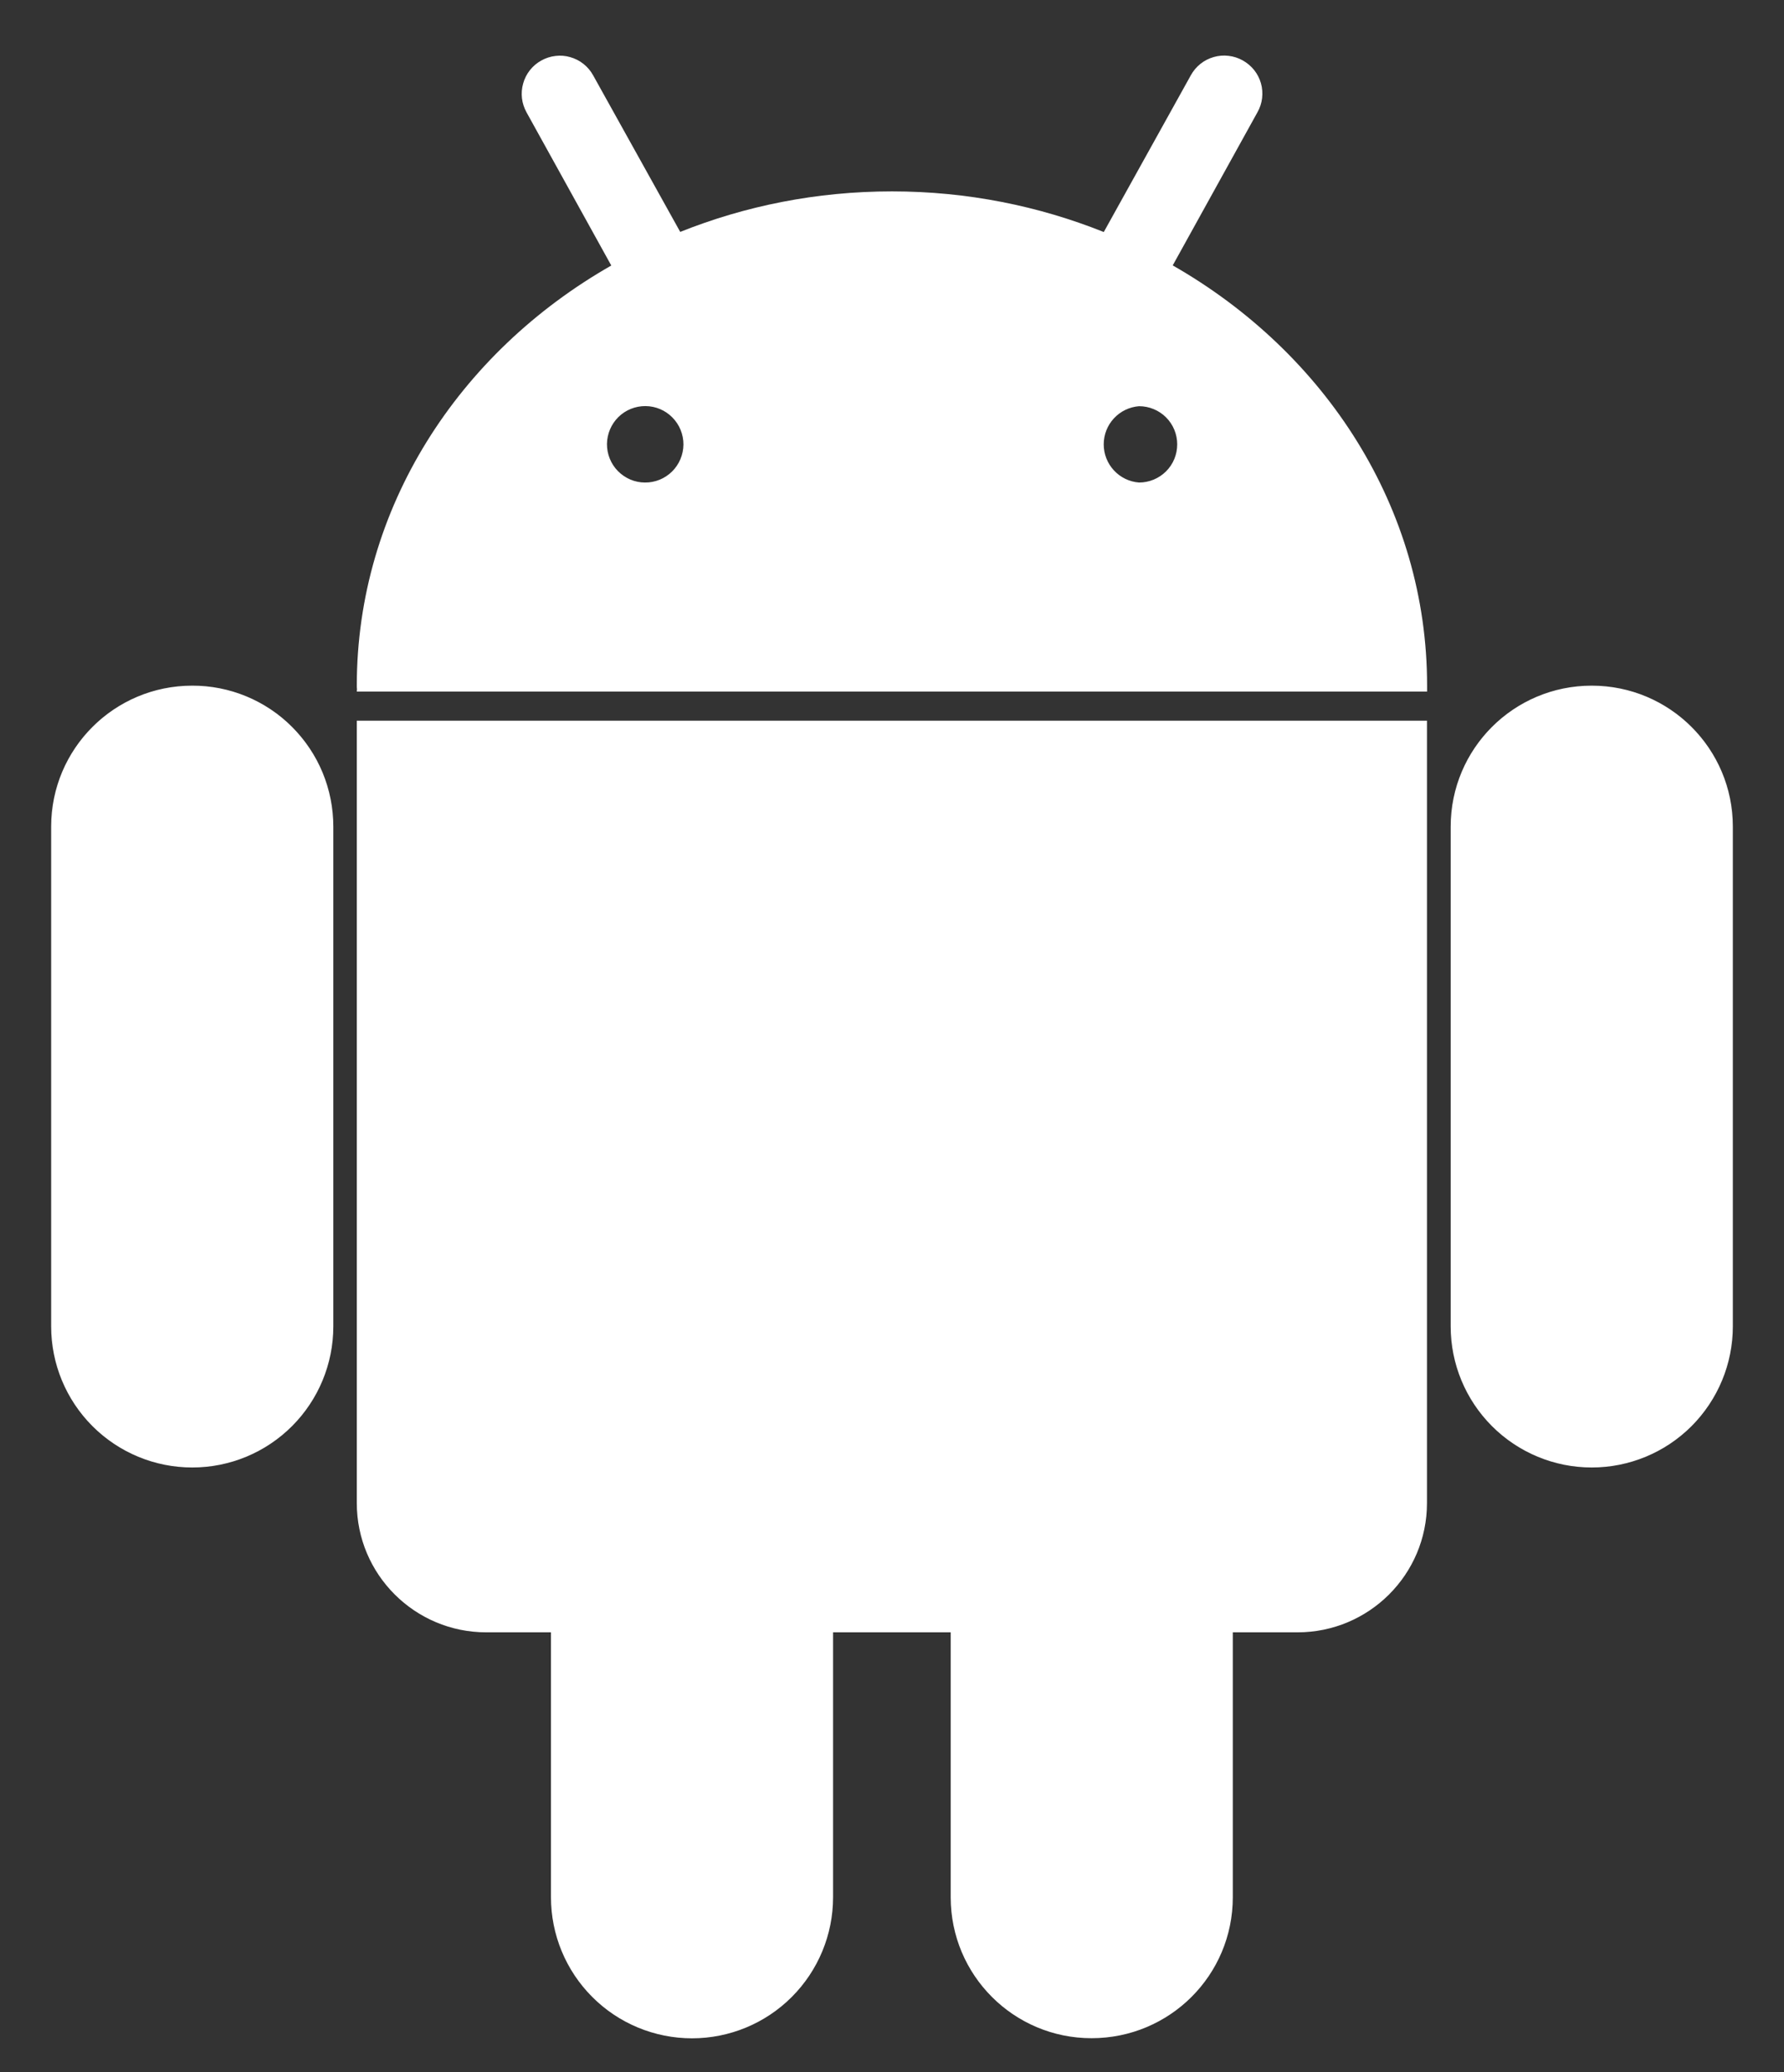 <svg width="31" height="36" viewBox="0 0 31 36" fill="none" xmlns="http://www.w3.org/2000/svg">
<rect x="0" y="0" width="31" height="36" fill="#333333" stroke="none"/>
<path d="M27.659 11.912C26.304 11.912 25.208 13.008 25.208 14.361L25.208 23.044C25.208 23.694 25.466 24.317 25.926 24.777C26.386 25.237 27.009 25.495 27.659 25.495C28.309 25.495 28.933 25.237 29.393 24.777C29.852 24.317 30.111 23.694 30.111 23.044L30.111 14.361C30.111 13.008 29.014 11.912 27.659 11.912ZM3.341 11.912C1.986 11.912 0.889 13.008 0.889 14.361L0.889 23.044C0.889 23.694 1.147 24.317 1.607 24.777C2.067 25.237 2.69 25.495 3.341 25.495C3.991 25.495 4.614 25.237 5.074 24.777C5.534 24.317 5.792 23.694 5.792 23.044L5.792 14.361C5.792 14.039 5.729 13.721 5.606 13.423C5.483 13.126 5.302 12.856 5.074 12.628C4.847 12.4 4.576 12.22 4.279 12.097C3.981 11.974 3.663 11.911 3.341 11.912ZM20.378 4.611L21.85 1.951C21.893 1.875 21.921 1.792 21.931 1.705C21.941 1.619 21.935 1.531 21.911 1.447C21.887 1.363 21.847 1.285 21.793 1.217C21.738 1.149 21.671 1.092 21.595 1.05C21.519 1.007 21.435 0.98 21.348 0.97C21.261 0.959 21.174 0.967 21.09 0.991C21.006 1.015 20.927 1.055 20.859 1.11C20.791 1.164 20.734 1.232 20.692 1.309L19.18 4.031C18.053 3.58 16.811 3.325 15.5 3.325C14.189 3.325 12.947 3.578 11.82 4.029L10.308 1.311C10.266 1.234 10.209 1.166 10.141 1.112C10.073 1.057 9.994 1.017 9.91 0.993C9.826 0.968 9.739 0.961 9.652 0.972C9.565 0.982 9.481 1.009 9.405 1.052C9.329 1.094 9.262 1.151 9.208 1.219C9.154 1.288 9.114 1.366 9.091 1.45C9.067 1.533 9.06 1.621 9.07 1.707C9.08 1.793 9.108 1.877 9.15 1.953L10.622 4.613C7.971 6.124 6.2 8.824 6.2 11.912C6.2 11.933 6.2 11.952 6.204 11.977C6.2 11.989 6.2 12.002 6.2 12.013L6.2 12.015L24.798 12.015L24.798 11.912C24.8 8.824 23.029 6.125 20.378 4.611ZM11.207 8.383C11.119 8.383 11.033 8.365 10.953 8.331C10.873 8.297 10.8 8.247 10.738 8.185C10.615 8.06 10.546 7.89 10.547 7.714C10.549 7.538 10.62 7.37 10.745 7.246C10.871 7.122 11.04 7.054 11.216 7.055C11.392 7.056 11.561 7.127 11.684 7.253C11.808 7.378 11.877 7.548 11.876 7.724C11.874 7.9 11.803 8.068 11.678 8.192C11.552 8.316 11.383 8.385 11.207 8.383ZM19.793 8.383C19.626 8.371 19.47 8.295 19.356 8.172C19.242 8.049 19.179 7.888 19.179 7.72C19.179 7.552 19.242 7.391 19.356 7.268C19.47 7.145 19.626 7.07 19.793 7.057C19.969 7.057 20.138 7.127 20.262 7.251C20.387 7.376 20.456 7.544 20.456 7.72C20.456 7.896 20.387 8.065 20.262 8.189C20.138 8.313 19.969 8.383 19.793 8.383ZM6.2 26.114C6.2 27.352 7.207 28.359 8.45 28.359L9.574 28.359L9.574 32.961C9.574 33.611 9.832 34.234 10.292 34.694C10.751 35.154 11.375 35.412 12.025 35.412C12.675 35.412 13.299 35.154 13.758 34.694C14.218 34.234 14.476 33.611 14.476 32.961L14.476 28.359L16.52 28.359L16.52 32.961C16.52 34.316 17.616 35.41 18.967 35.41C20.326 35.41 21.422 34.316 21.422 32.961L21.422 28.359L22.546 28.359C23.788 28.359 24.796 27.354 24.796 26.114L24.796 12.521L6.2 12.521L6.2 26.114Z" fill="white"/>
</svg>
